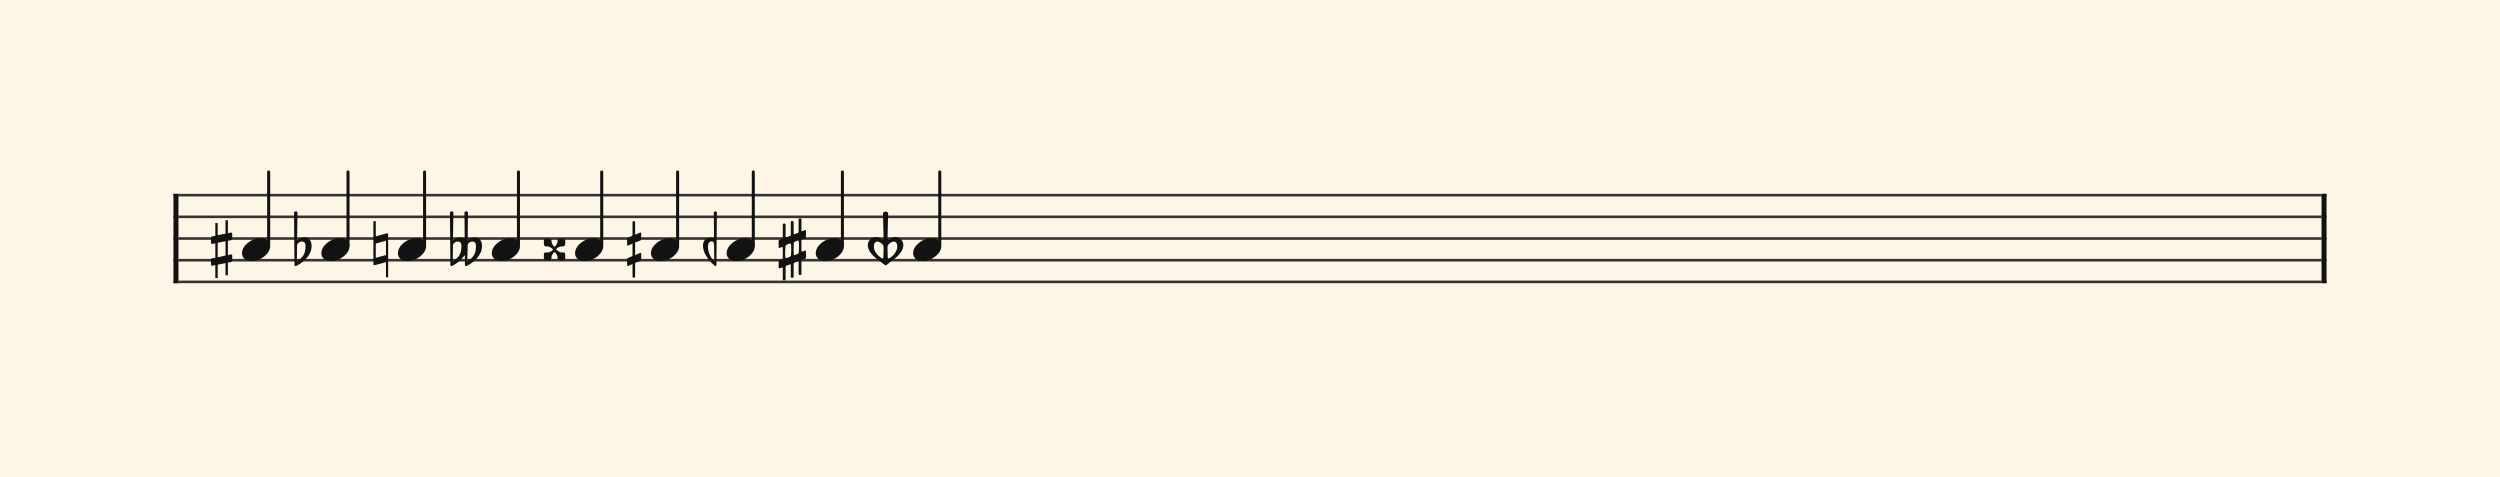 <svg xmlns="http://www.w3.org/2000/svg" version="1.1" xmlns:xlink="http://www.w3.org/1999/xlink" width="980" height="187" viewBox="0 0 980 187" shape-rendering="geometricPrecision" data-left="0" data-right="980" data-top="0" data-bottom="187"><g data-name="page" data-interval-between-stave-lines="8.5" data-font-color="#121212" data-left="0" data-right="980" data-top="0" data-bottom="187"><rect width="980" height="187" stroke="transparent" stroke-width="0.425" stroke-linejoin="" stroke-linecap="" fill="#FDF5E6" vector-effect="none" data-name="page-background" data-left="0" data-right="980" data-top="0" data-bottom="187"></rect><g data-name="pageWithoutBorder" data-left="0" data-right="980" data-top="67.405" data-bottom="111.00999999999999"><g data-name="measures" data-left="68" data-right="912" data-top="67.405" data-bottom="111.00999999999999" transform="translate(68, 0)"><g data-name="measure" ref-ids="measure-1,measure-1-1,line-1,every-measure-including-index-0,first-measure-including-index-0,last-measure,first-or-last-measure,last-measure-on-page" pointer-events="painted" data-left="68" data-right="912" data-top="67.405" data-bottom="111.00999999999999"><g data-name="startBarLine" ref-ids="opening-barline-1" pointer-events="painted" data-left="68" data-right="69.955" data-top="75.99" data-bottom="111.00999999999999"><g data-name="stavesPiece" data-left="68" data-right="69.955" data-top="75.99" data-bottom="111.00999999999999"><g data-name="stavePiece" data-left="68" data-right="69.955" data-top="75.99" data-bottom="111.00999999999999"><path d="M 0 -0.51 L 1.955 -0.51 L 1.955 0.51 L 0 0.51 L 0 -0.51 M 0 7.99 L 1.955 7.99 L 1.955 9.01 L 0 9.01 L 0 7.99 M 0 16.49 L 1.955 16.49 L 1.955 17.51 L 0 17.51 L 0 16.49 M 0 24.99 L 1.955 24.99 L 1.955 26.01 L 0 26.01 L 0 24.99 M 0 33.49 L 1.955 33.49 L 1.955 34.51 L 0 34.51 L 0 33.49" fill="#343434" fill-rule="evenodd" vector-effect="none" data-left="68" data-right="69.955" data-top="75.99" data-bottom="111.00999999999999" transform="translate(0, 76.5)"></path></g></g><polyline points="0 75.99 1.955 75.99 1.955 111.01 0 111.01" fill="#121212" fill-rule="evenodd" vector-effect="none" data-left="68" data-right="69.955" data-top="75.99" data-bottom="111.00999999999999"></polyline></g><g data-name="barLine" ref-ids="closing-barline-1" pointer-events="painted" data-left="910.0450000000001" data-right="912" data-top="75.99" data-bottom="111.00999999999999" transform="translate(840.09, 0)"><g data-name="stavesPiece" data-left="910.0450000000001" data-right="912" data-top="75.99" data-bottom="111.00999999999999"><g data-name="stavePiece" data-left="910.0450000000001" data-right="912" data-top="75.99" data-bottom="111.00999999999999"><path d="M 0 -0.51 L 1.955 -0.51 L 1.955 0.51 L 0 0.51 L 0 -0.51 M 0 7.99 L 1.955 7.99 L 1.955 9.01 L 0 9.01 L 0 7.99 M 0 16.49 L 1.955 16.49 L 1.955 17.51 L 0 17.51 L 0 16.49 M 0 24.99 L 1.955 24.99 L 1.955 26.01 L 0 26.01 L 0 24.99 M 0 33.49 L 1.955 33.49 L 1.955 34.51 L 0 34.51 L 0 33.49" fill="#343434" fill-rule="evenodd" vector-effect="none" data-left="910.0450000000001" data-right="912" data-top="75.99" data-bottom="111.00999999999999" transform="translate(1.955, 76.5)"></path></g></g><polyline points="3.91 75.99 1.955 75.99 1.955 111.01 3.91 111.01" fill="#121212" fill-rule="evenodd" vector-effect="none" data-left="910.0450000000001" data-right="912" data-top="75.99" data-bottom="111.00999999999999"></polyline></g><g data-name="voicesWithStaveLines" data-left="69.955" data-right="910.0450000000001" data-top="67.405" data-bottom="111.00999999999999"><g data-name="stavesPiece" data-left="69.955" data-right="910.0450000000001" data-top="75.99" data-bottom="111.00999999999999"><g data-name="stavePiece" ref-ids="stave-lines-1-1,stave-1,stave-1-1,stave-1-1-1,stave-in-all-measures-on-line-1-1,all-staves-in-measure-1" pointer-events="painted" data-left="68" data-right="912" data-top="75.99" data-bottom="111.00999999999999"><path d="M 0 -0.51 L 840.09 -0.51 L 840.09 0.51 L 0 0.51 L 0 -0.51 M 0 7.99 L 840.09 7.99 L 840.09 9.01 L 0 9.01 L 0 7.99 M 0 16.49 L 840.09 16.49 L 840.09 17.51 L 0 17.51 L 0 16.49 M 0 24.99 L 840.09 24.99 L 840.09 26.01 L 0 26.01 L 0 24.99 M 0 33.49 L 840.09 33.49 L 840.09 34.51 L 0 34.51 L 0 33.49" fill="#343434" fill-rule="evenodd" vector-effect="none" data-left="69.955" data-right="910.0450000000001" data-top="75.99" data-bottom="111.00999999999999" transform="translate(1.955, 76.5)"></path></g></g><g data-name="voices" data-left="69.955" data-right="910.0450000000001" data-top="67.405" data-bottom="109.905"><g data-name="voicesBody" data-left="69.955" data-right="910.0450000000001" data-top="67.405" data-bottom="109.905"><g data-name="keysForCrossStaveUnit" data-left="82.705" data-right="91.035" data-top="86.3175" data-bottom="109.0125"><g data-name="keysOnStave" data-left="82.705" data-right="91.035" data-top="86.3175" data-bottom="109.0125"><g data-name="key" data-left="82.705" data-right="91.035" data-top="86.3175" data-bottom="109.0125"><g data-name="sharpKeyShape" ref-ids="note-key-1-1-1-1-1" pointer-events="painted" data-left="82.705" data-right="91.035" data-top="86.3175" data-bottom="109.0125"><path d="M 7.905 19.125 C 8.16 19.04 8.33 18.87 8.33 18.615 L 8.33 16.66 C 8.33 16.32 8.075 16.15 7.735 16.15 L 6.63 16.405 L 6.63 11.305 L 5.695 11.305 L 5.695 16.575 L 2.635 17.17 L 2.635 12.41 L 1.7 12.41 L 1.7 17.425 L 0.34 17.68 C 0.17 17.68 0 17.935 0 18.19 L 0 20.145 C 0 20.485 0.255 20.57 0.595 20.57 L 1.7 20.4 L 1.7 26.01 L 0.34 26.265 C 0.17 26.265 0 26.52 0 26.69 L 0 28.73 C 0 29.07 0.255 29.155 0.595 29.155 L 1.7 28.9 L 1.7 34 L 2.635 34 L 2.635 28.73 L 5.695 28.135 L 5.695 32.895 L 6.63 32.895 L 6.63 27.88 L 7.905 27.71 C 8.16 27.625 8.33 27.37 8.33 27.2 L 8.33 25.16 C 8.33 24.82 8.075 24.735 7.735 24.735 L 6.63 24.99 L 6.63 19.38 Z M 2.635 20.145 L 5.695 19.55 L 5.695 25.16 L 2.635 25.84 Z" fill="#121212" fill-rule="evenodd" vector-effect="none" data-left="82.705" data-right="91.035" data-top="86.3175" data-bottom="109.0125" transform="translate(14.705, 75.013)"></path></g></g></g></g><g data-name="keysForCrossStaveUnit" data-left="115.26000000000002" data-right="122.14500000000001" data-top="82.875" data-bottom="104.295" transform="translate(-4.42, 0)"><g data-name="keysOnStave" data-left="115.26000000000002" data-right="122.14500000000001" data-top="82.875" data-bottom="104.295"><g data-name="key" data-left="115.26000000000002" data-right="122.14500000000001" data-top="82.875" data-bottom="104.295"><g data-name="flatKeyShape" ref-ids="note-key-1-1-1-2-1" pointer-events="painted" data-left="115.26000000000002" data-right="122.14500000000001" data-top="82.875" data-bottom="104.295"><path d="M 4.08 16.15 C 2.38 16.15 1.36 17.17 1.19 17.34 L 1.36 6.46 C 1.36 6.205 1.19 5.95 0.85 5.95 L 0.51 5.95 C 0.17 5.95 0 6.205 0 6.46 L 0.17 26.86 C 0.17 27.2 0.34 27.37 0.68 27.37 C 0.68 27.37 0.85 27.37 0.935 27.285 C 3.825 25.84 6.885 23.035 6.885 19.55 C 6.885 17.765 6.12 16.15 4.08 16.15 Z M 1.105 25.67 L 1.19 19.04 C 1.275 18.785 1.785 17.765 3.145 17.765 C 4.42 17.765 4.505 18.955 4.505 19.635 C 4.505 22.695 3.4 23.97 1.105 25.67 Z" fill="#121212" fill-rule="evenodd" vector-effect="none" data-left="115.26000000000002" data-right="122.14500000000001" data-top="82.875" data-bottom="104.295" transform="translate(51.68, 76.925)"></path></g></g></g></g><g data-name="keysForCrossStaveUnit" data-left="146.37" data-right="152.15" data-top="86.7" data-bottom="108.715" transform="translate(-4.42, 0)"><g data-name="keysOnStave" data-left="146.37" data-right="152.15" data-top="86.7" data-bottom="108.715"><g data-name="key" data-left="146.37" data-right="152.15" data-top="86.7" data-bottom="108.715"><g data-name="naturalKeyShape" ref-ids="note-key-1-1-1-3-1" pointer-events="painted" data-left="146.37" data-right="152.15" data-top="86.7" data-bottom="108.715"><path d="M 5.61 15.81 C 5.61 15.725 5.44 15.725 5.355 15.725 L 5.27 15.725 C 5.27 15.725 5.27 15.725 5.27 15.725 L 0.935 16.915 L 0.935 10.965 L 0 10.965 L 0 27.795 C 0 28.22 0.34 28.22 0.595 28.22 L 4.93 27.03 L 4.93 32.98 L 5.78 32.98 C 5.78 27.37 5.78 22.015 5.78 16.15 C 5.78 16.065 5.78 15.895 5.61 15.81 Z M 0.935 25.33 L 0.935 19.72 L 4.93 18.615 L 4.93 24.225 Z" fill="#121212" fill-rule="evenodd" vector-effect="none" data-left="146.37" data-right="152.15" data-top="86.7" data-bottom="108.715" transform="translate(82.79, 75.735)"></path></g></g></g></g><g data-name="keysForCrossStaveUnit" data-left="176.375" data-right="188.955" data-top="82.875" data-bottom="104.295" transform="translate(-4.42, 0)"><g data-name="keysOnStave" data-left="176.375" data-right="188.955" data-top="82.875" data-bottom="104.295"><g data-name="key" data-left="176.375" data-right="188.955" data-top="82.875" data-bottom="104.295"><g data-name="doubleFlatKeyShape" ref-ids="note-key-1-1-1-4-1" pointer-events="painted" data-left="176.375" data-right="188.955" data-top="82.875" data-bottom="104.295"><path d="M 9.775 16.15 C 8.075 16.15 7.14 17.17 6.97 17.34 L 7.055 6.46 C 7.055 6.205 6.885 5.95 6.63 5.95 L 6.205 5.95 C 5.95 5.95 5.695 6.205 5.695 6.46 L 5.78 16.66 C 5.355 16.32 4.845 16.15 4.08 16.15 C 2.38 16.15 1.36 17.17 1.19 17.34 L 1.36 6.46 C 1.36 6.205 1.19 5.95 0.85 5.95 L 0.51 5.95 C 0.17 5.95 0 6.205 0 6.46 L 0.17 26.86 C 0.17 27.2 0.34 27.37 0.68 27.37 C 0.68 27.37 0.85 27.285 0.935 27.285 C 2.89 26.265 4.59 24.82 5.865 23.035 L 5.865 26.86 C 5.865 27.2 6.12 27.37 6.375 27.37 C 6.46 27.37 6.545 27.285 6.63 27.285 C 9.52 25.84 12.58 23.035 12.58 19.55 C 12.58 17.765 11.815 16.15 9.775 16.15 Z M 1.105 25.67 L 1.19 19.04 C 1.275 18.785 1.785 17.765 3.145 17.765 C 4.42 17.765 4.505 18.955 4.505 19.635 C 4.505 22.695 3.4 23.97 1.105 25.67 Z M 6.8 25.67 L 6.97 19.04 C 6.97 18.785 7.48 17.765 8.84 17.765 C 10.115 17.765 10.2 18.955 10.2 19.635 C 10.2 22.695 9.095 23.97 6.8 25.67 Z" fill="#121212" fill-rule="evenodd" vector-effect="none" data-left="176.375" data-right="188.955" data-top="82.875" data-bottom="104.295" transform="translate(112.795, 76.925)"></path></g></g></g></g><g data-name="keysForCrossStaveUnit" data-left="213.18" data-right="221.595" data-top="93.5" data-bottom="102.08500000000001" transform="translate(-4.42, 0)"><g data-name="keysOnStave" data-left="213.18" data-right="221.595" data-top="93.5" data-bottom="102.08500000000001"><g data-name="key" data-left="213.18" data-right="221.595" data-top="93.5" data-bottom="102.08500000000001"><g data-name="doubleSharpKeyShape" ref-ids="note-key-1-1-1-5-1" pointer-events="painted" data-left="213.18" data-right="221.595" data-top="93.5" data-bottom="102.08500000000001"><path d="M 0 11.22 C 0 11.815 0.085 12.41 0.17 12.495 C 0.425 12.665 0.935 12.835 1.53 12.835 C 2.04 12.835 2.55 12.75 2.805 12.495 C 2.975 12.325 3.06 11.73 3.06 11.22 C 3.06 11.135 3.06 11.05 3.145 11.05 C 3.315 10.54 3.74 9.605 4.165 9.605 C 4.59 9.605 5.185 10.71 5.355 11.22 C 5.355 11.815 5.355 12.41 5.525 12.495 C 5.78 12.665 6.29 12.835 6.885 12.835 C 8.16 12.835 8.415 12.495 8.415 11.22 C 8.415 10.71 8.33 10.03 8.16 9.86 C 7.99 9.69 7.395 9.69 6.8 9.69 L 6.46 9.69 C 6.12 9.435 4.845 8.755 4.845 8.5 C 4.845 8.075 5.95 7.565 6.46 7.395 C 6.63 7.395 6.715 7.395 6.885 7.395 C 7.395 7.395 7.905 7.31 8.16 7.055 C 8.33 6.885 8.415 6.375 8.415 5.865 C 8.415 4.42 8.33 4.25 6.885 4.25 C 6.29 4.25 5.695 4.335 5.525 4.505 C 5.355 4.59 5.355 5.185 5.355 5.78 C 5.185 6.205 4.59 7.395 4.25 7.395 C 3.74 7.395 3.23 6.29 3.06 5.78 C 3.06 5.27 2.975 4.59 2.805 4.505 C 2.635 4.335 2.125 4.25 1.53 4.25 C 1.02 4.25 0.34 4.335 0.17 4.505 C 0.085 4.59 0 5.1 0 5.78 C 0 6.375 0.085 6.97 0.17 7.055 C 0.425 7.31 1.02 7.395 1.615 7.395 C 1.7 7.395 1.87 7.395 1.955 7.395 C 2.295 7.565 3.57 8.245 3.57 8.5 C 3.57 8.925 2.465 9.52 1.955 9.69 L 1.615 9.69 C 1.02 9.69 0.34 9.69 0.17 9.86 C 0.085 10.03 0 10.54 0 11.22 Z" fill="#121212" fill-rule="evenodd" vector-effect="none" data-left="213.18" data-right="221.595" data-top="93.5" data-bottom="102.08500000000001" transform="translate(149.6, 89.25)"></path></g></g></g></g><g data-name="keysForCrossStaveUnit" data-left="245.82" data-right="251.345" data-top="86.6575" data-bottom="108.8425" transform="translate(-4.42, 0)"><g data-name="keysOnStave" data-left="245.82" data-right="251.345" data-top="86.6575" data-bottom="108.8425"><g data-name="key" data-left="245.82" data-right="251.345" data-top="86.6575" data-bottom="108.8425"><g data-name="sharpKeyShape" ref-ids="note-key-1-1-1-6-1" pointer-events="painted" data-left="245.82" data-right="251.345" data-top="86.6575" data-bottom="108.8425"><path d="M 0 18.7 L 0 21.165 C 0 21.335 0.085 21.42 0.255 21.42 C 0.34 21.42 0.34 21.42 0.425 21.42 L 2.125 20.655 L 2.125 25.5 L 0.425 26.265 C 0.17 26.35 0 26.435 0 26.69 L 0 29.155 C 0 29.325 0.085 29.41 0.255 29.41 C 0.34 29.41 0.34 29.41 0.425 29.41 L 2.125 28.645 L 2.125 33.49 C 2.125 33.83 2.295 34 2.55 34 L 2.805 34 C 2.975 34 3.145 33.83 3.145 33.49 L 3.145 28.22 L 5.1 27.455 C 5.355 27.37 5.525 27.285 5.525 27.03 L 5.525 24.48 C 5.525 24.31 5.44 24.31 5.27 24.31 C 5.27 24.31 5.185 24.31 5.1 24.31 L 3.145 25.16 L 3.145 20.23 L 5.1 19.465 C 5.355 19.38 5.525 19.21 5.525 19.04 L 5.525 16.49 C 5.525 16.32 5.44 16.32 5.27 16.32 C 5.27 16.32 5.185 16.32 5.1 16.32 L 3.145 17.17 L 3.145 12.325 C 3.145 12.07 2.975 11.815 2.805 11.815 L 2.55 11.815 C 2.295 11.815 2.125 12.07 2.125 12.325 L 2.125 17.51 L 0.425 18.275 C 0.17 18.36 0 18.445 0 18.7 Z" fill="#121212" fill-rule="evenodd" vector-effect="none" data-left="245.82" data-right="251.345" data-top="86.6575" data-bottom="108.8425" transform="translate(182.24, 74.843)"></path></g></g></g></g><g data-name="keysForCrossStaveUnit" data-left="275.57" data-right="281.01" data-top="82.875" data-bottom="104.295" transform="translate(-4.42, 0)"><g data-name="keysOnStave" data-left="275.57" data-right="281.01" data-top="82.875" data-bottom="104.295"><g data-name="key" data-left="275.57" data-right="281.01" data-top="82.875" data-bottom="104.295"><g data-name="demiflatKeyShape" ref-ids="note-key-1-1-1-7-1" pointer-events="painted" data-left="275.57" data-right="281.01" data-top="82.875" data-bottom="104.295"><path d="M 0 19.38 C 0 21.93 1.53 23.885 2.38 24.99 C 3.57 26.52 4.59 27.2 4.59 27.2 C 4.675 27.285 4.76 27.37 4.845 27.37 C 5.1 27.37 5.27 27.115 5.27 26.86 L 5.44 6.46 C 5.44 6.205 5.27 5.95 5.015 5.95 L 4.675 5.95 C 4.42 5.95 4.25 6.205 4.25 6.46 L 4.335 16.49 C 4.335 16.49 4.08 16.235 2.975 16.235 C 1.275 16.235 0 17.255 0 19.38 Z M 3.4 17.68 C 4.25 17.68 4.335 18.53 4.335 18.87 L 4.42 25.585 C 3.06 24.225 1.955 21.93 1.955 19.975 C 1.955 19.465 1.955 17.68 3.4 17.68 Z" fill="#121212" fill-rule="evenodd" vector-effect="none" data-left="275.57" data-right="281.01" data-top="82.875" data-bottom="104.295" transform="translate(211.99, 76.925)"></path></g></g></g></g><g data-name="keysForCrossStaveUnit" data-left="305.235" data-right="315.945" data-top="85.595" data-bottom="109.905" transform="translate(-4.42, 0)"><g data-name="keysOnStave" data-left="305.235" data-right="315.945" data-top="85.595" data-bottom="109.905"><g data-name="key" data-left="305.235" data-right="315.945" data-top="85.595" data-bottom="109.905"><g data-name="sesquisharpKeyShape" ref-ids="note-key-1-1-1-8-1" pointer-events="painted" data-left="305.235" data-right="315.945" data-top="85.595" data-bottom="109.905"><path d="M 0.255 31.45 C 0.255 31.45 0.85 31.195 1.19 31.11 C 1.19 31.11 1.275 31.11 1.36 31.11 C 1.53 31.11 1.615 31.195 1.615 31.365 L 1.615 35.615 C 1.615 36.04 1.7 36.125 2.125 36.125 C 2.55 36.125 2.72 36.04 2.72 35.615 L 2.72 30.94 C 2.72 30.685 2.72 30.515 2.89 30.43 L 4.505 29.835 C 4.76 29.835 4.76 29.92 4.76 30.09 L 4.76 34.51 C 4.76 35.02 4.93 35.105 5.355 35.105 C 5.78 35.105 5.865 35.02 5.865 34.51 L 5.865 29.75 C 5.865 29.41 6.035 29.24 6.205 29.155 L 7.48 28.73 C 7.48 28.73 7.565 28.645 7.65 28.645 C 7.82 28.645 7.82 28.73 7.82 28.9 L 7.82 33.49 C 7.82 34 7.99 34 8.415 34 C 8.84 34 8.925 33.915 8.925 33.49 L 8.925 28.475 C 8.925 28.22 9.095 28.05 9.18 28.05 L 10.37 27.625 C 10.54 27.54 10.71 27.455 10.71 27.37 L 10.71 24.65 C 10.71 24.565 10.625 24.395 10.455 24.395 C 10.37 24.395 9.52 24.735 9.35 24.82 C 9.01 24.82 8.925 24.82 8.925 24.48 L 8.925 20.485 C 8.925 20.23 9.01 20.145 9.18 20.06 C 9.265 20.06 10.37 19.55 10.37 19.55 C 10.54 19.55 10.71 19.465 10.71 19.295 L 10.71 16.66 C 10.71 16.575 10.625 16.405 10.455 16.405 C 10.37 16.405 9.35 16.83 9.18 16.83 C 9.18 16.915 9.095 16.915 9.095 16.915 C 9.01 16.915 8.925 16.83 8.925 16.66 L 8.925 12.325 C 8.925 11.9 8.84 11.815 8.415 11.815 C 7.99 11.815 7.82 11.9 7.82 12.325 L 7.82 16.83 C 7.82 17.255 7.82 17.425 7.565 17.51 C 7.48 17.51 6.63 17.85 6.205 18.02 C 5.95 18.02 5.865 17.85 5.865 17.68 L 5.865 13.43 C 5.865 12.92 5.78 12.835 5.355 12.835 C 4.93 12.835 4.76 12.92 4.76 13.43 L 4.76 18.105 C 4.76 18.36 4.76 18.53 4.505 18.7 L 3.06 19.21 C 2.975 19.21 2.975 19.21 2.89 19.21 C 2.805 19.21 2.72 19.125 2.72 18.955 L 2.72 14.45 C 2.72 13.94 2.55 13.855 2.125 13.855 C 1.7 13.855 1.615 13.94 1.615 14.45 L 1.615 19.38 C 1.615 19.72 1.53 19.805 1.36 19.89 L 0.255 20.23 C 0.085 20.315 0 20.4 0 20.57 L 0 23.12 C 0 23.29 0.085 23.46 0.17 23.46 C 0.255 23.46 1.02 23.205 1.275 23.035 C 1.36 23.035 1.36 23.035 1.36 23.035 C 1.53 23.035 1.615 23.12 1.615 23.375 L 1.615 27.285 C 1.615 27.54 1.445 27.795 1.275 27.88 L 0.255 28.22 C 0.085 28.305 0 28.39 0 28.56 L 0 31.195 C 0 31.28 0.085 31.45 0.255 31.45 Z M 2.55 25.5 C 2.55 24.225 2.635 22.78 2.72 22.525 C 2.805 22.185 4.165 21.675 4.59 21.675 C 4.76 21.675 4.76 21.675 4.76 21.76 C 4.845 21.845 4.93 22.78 4.93 23.8 C 4.93 24.99 4.845 26.35 4.76 26.52 C 4.675 26.86 3.4 27.37 2.89 27.37 C 2.805 27.37 2.72 27.37 2.72 27.37 C 2.55 27.2 2.55 26.35 2.55 25.5 Z M 5.865 23.885 C 5.865 22.695 5.95 21.42 5.95 21.25 C 6.12 20.995 7.31 20.485 7.735 20.485 C 7.82 20.485 7.82 20.57 7.82 20.57 C 7.905 20.655 7.99 21.505 7.99 22.525 C 7.99 23.8 7.905 25.245 7.82 25.415 C 7.735 25.67 6.63 26.18 6.205 26.18 C 6.12 26.18 6.035 26.18 5.95 26.095 C 5.95 26.01 5.865 24.99 5.865 23.885 Z" fill="#121212" fill-rule="evenodd" vector-effect="none" data-left="305.235" data-right="315.945" data-top="85.595" data-bottom="109.905" transform="translate(241.655, 73.78)"></path></g></g></g></g><g data-name="keysForCrossStaveUnit" data-left="340.17" data-right="354.11" data-top="82.96" data-bottom="104.04" transform="translate(-4.42, 0)"><g data-name="keysOnStave" data-left="340.17" data-right="354.11" data-top="82.96" data-bottom="104.04"><g data-name="key" data-left="340.17" data-right="354.11" data-top="82.96" data-bottom="104.04"><g data-name="sesquiflatKeyShape" ref-ids="note-key-1-1-1-9-1" pointer-events="painted" data-left="340.17" data-right="354.11" data-top="82.96" data-bottom="104.04"><path d="M 0 19.21 C 0 20.74 1.105 22.865 4.08 24.99 C 4.93 25.5 5.695 26.35 6.715 26.945 C 6.8 27.03 6.885 27.115 6.97 27.115 C 7.055 27.115 7.14 27.03 7.31 26.945 C 8.245 26.35 9.01 25.5 9.86 24.99 C 12.835 22.865 13.94 20.74 13.94 19.21 C 13.94 17.255 12.41 16.065 10.88 15.98 C 10.285 15.98 9.52 16.235 9.01 16.575 C 8.84 16.66 8.585 17 8.245 17 C 8.245 17 8.16 17 8.075 16.915 C 7.82 16.83 7.735 16.66 7.735 16.405 C 7.735 15.64 7.99 7.48 7.99 6.8 C 7.99 6.29 7.48 6.035 6.97 6.035 C 6.46 6.035 5.95 6.29 5.95 6.8 C 5.95 7.48 6.205 15.64 6.205 16.405 C 6.205 16.66 6.12 16.83 5.865 16.915 C 5.78 17 5.695 17 5.695 17 C 5.44 17 5.185 16.66 4.93 16.575 C 4.42 16.235 3.74 15.98 3.06 15.98 C 1.53 16.065 0 17.255 0 19.21 Z M 7.735 20.4 C 7.735 19.89 7.735 19.55 7.82 19.465 C 7.99 18.7 9.35 17.765 10.2 17.765 C 10.54 17.765 10.795 17.85 11.05 18.105 C 11.39 18.445 11.56 19.04 11.56 19.72 C 11.56 21.59 10.03 23.375 8.5 24.31 C 8.415 24.395 8.245 24.395 8.16 24.395 C 7.905 24.395 7.82 24.055 7.82 23.885 C 7.82 23.885 7.735 21.76 7.735 20.4 Z M 2.89 18.105 C 3.145 17.85 3.4 17.765 3.74 17.765 C 4.08 17.765 4.335 17.85 4.59 18.02 C 5.1 18.19 6.035 18.955 6.12 19.465 C 6.205 19.55 6.205 19.89 6.205 20.4 C 6.205 21.76 6.12 23.885 6.12 23.885 C 6.12 24.055 6.035 24.395 5.78 24.395 C 5.695 24.395 5.61 24.395 5.44 24.31 C 3.91 23.29 2.38 21.675 2.38 19.72 C 2.38 19.04 2.55 18.445 2.89 18.105 Z" fill="#121212" fill-rule="evenodd" vector-effect="none" data-left="340.17" data-right="354.11" data-top="82.96" data-bottom="104.04" transform="translate(276.59, 76.925)"></path></g></g></g></g><g data-name="crossStaveUnit" data-left="94.86" data-right="105.91000000000001" data-top="67.405" data-bottom="102.34"><g data-name="crossVoiceUnitOnOneStave" data-left="94.86" data-right="105.91000000000001" data-top="67.405" data-bottom="102.34"><g data-name="singleUnit" ref-ids="all-units,all-units-on-line-1,unit-1-1-1-1,voice-1,voice-1-1,voice-1-1-1,voice-1-1-1-1,voice-in-measure-on-all-staves-1-1-1,voice-in-all-measures-and-on-all-staves-on-line-1-1" pointer-events="painted" data-left="94.86" data-right="105.91000000000001" data-top="67.405" data-bottom="102.34" transform="translate(3.825, 0)"><g data-name="singleUnitBodyParts" ref-ids="unit-1-1-1-1" pointer-events="painted" data-left="94.86" data-right="105.91000000000001" data-top="93.33" data-bottom="102.34"><g data-name="singleUnitBody" data-left="94.86" data-right="105.91000000000001" data-top="93.33" data-bottom="102.34"><g data-name="noteBody" ref-ids="note-1-1-1-1-1,note-with-index-1-1-1-1-1" pointer-events="painted" data-left="94.86" data-right="105.91000000000001" data-top="93.33" data-bottom="102.34"><path d="M 0 10.455 C 0 11.9 1.02 13.515 3.825 13.515 C 7.31 13.515 11.05 10.625 11.05 7.65 C 11.05 5.61 9.35 4.505 7.225 4.505 C 3.91 4.505 0 7.31 0 10.455 Z" fill="#121212" fill-rule="evenodd" vector-effect="none" data-left="94.86" data-right="105.91000000000001" data-top="93.33" data-bottom="102.34" transform="translate(23.035, 88.825)"></path></g></g></g><line data-name="stem" x1="33.49" y1="67.405" x2="33.49" y2="95.965" stroke="#121212" stroke-width="1.19" stroke-linejoin="round" stroke-linecap="round" stroke-dasharray="" vector-effect="none" ref-ids="stem-1-1-1-1" pointer-events="painted" data-left="105.31500000000001" data-right="105.31500000000001" data-top="67.405" data-bottom="95.965"></line></g></g></g><g data-name="crossStaveUnit" data-left="125.97000000000003" data-right="137.02" data-top="67.405" data-bottom="102.34" transform="translate(-4.42, 0)"><g data-name="crossVoiceUnitOnOneStave" data-left="125.97000000000003" data-right="137.02" data-top="67.405" data-bottom="102.34"><g data-name="singleUnit" ref-ids="all-units,all-units-on-line-1,unit-1-1-1-2,voice-1,voice-1-1,voice-1-1-1,voice-1-1-1-1,voice-in-measure-on-all-staves-1-1-1,voice-in-all-measures-and-on-all-staves-on-line-1-1" pointer-events="painted" data-left="125.97000000000003" data-right="137.02" data-top="67.405" data-bottom="102.34" transform="translate(3.825, 0)"><g data-name="singleUnitBodyParts" ref-ids="unit-1-1-1-2" pointer-events="painted" data-left="125.97000000000003" data-right="137.02" data-top="93.33" data-bottom="102.34"><g data-name="singleUnitBody" data-left="125.97000000000003" data-right="137.02" data-top="93.33" data-bottom="102.34"><g data-name="noteBody" ref-ids="note-1-1-1-2-1,note-with-index-1-1-1-2-1" pointer-events="painted" data-left="125.97000000000003" data-right="137.02" data-top="93.33" data-bottom="102.34"><path d="M 0 10.455 C 0 11.9 1.02 13.515 3.825 13.515 C 7.31 13.515 11.05 10.625 11.05 7.65 C 11.05 5.61 9.35 4.505 7.225 4.505 C 3.91 4.505 0 7.31 0 10.455 Z" fill="#121212" fill-rule="evenodd" vector-effect="none" data-left="125.97000000000003" data-right="137.02" data-top="93.33" data-bottom="102.34" transform="translate(58.565, 88.825)"></path></g></g></g><line data-name="stem" x1="69.02" y1="67.405" x2="69.02" y2="95.965" stroke="#121212" stroke-width="1.19" stroke-linejoin="round" stroke-linecap="round" stroke-dasharray="" vector-effect="none" ref-ids="stem-1-1-1-2" pointer-events="painted" data-left="136.425" data-right="136.425" data-top="67.405" data-bottom="95.965"></line></g></g></g><g data-name="crossStaveUnit" data-left="155.97500000000002" data-right="167.025" data-top="67.405" data-bottom="102.34" transform="translate(-4.42, 0)"><g data-name="crossVoiceUnitOnOneStave" data-left="155.97500000000002" data-right="167.025" data-top="67.405" data-bottom="102.34"><g data-name="singleUnit" ref-ids="all-units,all-units-on-line-1,unit-1-1-1-3,voice-1,voice-1-1,voice-1-1-1,voice-1-1-1-1,voice-in-measure-on-all-staves-1-1-1,voice-in-all-measures-and-on-all-staves-on-line-1-1" pointer-events="painted" data-left="155.97500000000002" data-right="167.025" data-top="67.405" data-bottom="102.34" transform="translate(3.825, 0)"><g data-name="singleUnitBodyParts" ref-ids="unit-1-1-1-3" pointer-events="painted" data-left="155.97500000000002" data-right="167.025" data-top="93.33" data-bottom="102.34"><g data-name="singleUnitBody" data-left="155.97500000000002" data-right="167.025" data-top="93.33" data-bottom="102.34"><g data-name="noteBody" ref-ids="note-1-1-1-3-1,note-with-index-1-1-1-3-1" pointer-events="painted" data-left="155.97500000000002" data-right="167.025" data-top="93.33" data-bottom="102.34"><path d="M 0 10.455 C 0 11.9 1.02 13.515 3.825 13.515 C 7.31 13.515 11.05 10.625 11.05 7.65 C 11.05 5.61 9.35 4.505 7.225 4.505 C 3.91 4.505 0 7.31 0 10.455 Z" fill="#121212" fill-rule="evenodd" vector-effect="none" data-left="155.97500000000002" data-right="167.025" data-top="93.33" data-bottom="102.34" transform="translate(88.57, 88.825)"></path></g></g></g><line data-name="stem" x1="99.025" y1="67.405" x2="99.025" y2="95.965" stroke="#121212" stroke-width="1.19" stroke-linejoin="round" stroke-linecap="round" stroke-dasharray="" vector-effect="none" ref-ids="stem-1-1-1-3" pointer-events="painted" data-left="166.43" data-right="166.43" data-top="67.405" data-bottom="95.965"></line></g></g></g><g data-name="crossStaveUnit" data-left="192.78" data-right="203.83" data-top="67.405" data-bottom="102.34" transform="translate(-4.42, 0)"><g data-name="crossVoiceUnitOnOneStave" data-left="192.78" data-right="203.83" data-top="67.405" data-bottom="102.34"><g data-name="singleUnit" ref-ids="all-units,all-units-on-line-1,unit-1-1-1-4,voice-1,voice-1-1,voice-1-1-1,voice-1-1-1-1,voice-in-measure-on-all-staves-1-1-1,voice-in-all-measures-and-on-all-staves-on-line-1-1" pointer-events="painted" data-left="192.78" data-right="203.83" data-top="67.405" data-bottom="102.34" transform="translate(3.825, 0)"><g data-name="singleUnitBodyParts" ref-ids="unit-1-1-1-4" pointer-events="painted" data-left="192.78" data-right="203.83" data-top="93.33" data-bottom="102.34"><g data-name="singleUnitBody" data-left="192.78" data-right="203.83" data-top="93.33" data-bottom="102.34"><g data-name="noteBody" ref-ids="note-1-1-1-4-1,note-with-index-1-1-1-4-1" pointer-events="painted" data-left="192.78" data-right="203.83" data-top="93.33" data-bottom="102.34"><path d="M 0 10.455 C 0 11.9 1.02 13.515 3.825 13.515 C 7.31 13.515 11.05 10.625 11.05 7.65 C 11.05 5.61 9.35 4.505 7.225 4.505 C 3.91 4.505 0 7.31 0 10.455 Z" fill="#121212" fill-rule="evenodd" vector-effect="none" data-left="192.78" data-right="203.83" data-top="93.33" data-bottom="102.34" transform="translate(125.375, 88.825)"></path></g></g></g><line data-name="stem" x1="135.83" y1="67.405" x2="135.83" y2="95.965" stroke="#121212" stroke-width="1.19" stroke-linejoin="round" stroke-linecap="round" stroke-dasharray="" vector-effect="none" ref-ids="stem-1-1-1-4" pointer-events="painted" data-left="203.235" data-right="203.235" data-top="67.405" data-bottom="95.965"></line></g></g></g><g data-name="crossStaveUnit" data-left="225.42" data-right="236.47" data-top="67.405" data-bottom="102.34" transform="translate(-4.42, 0)"><g data-name="crossVoiceUnitOnOneStave" data-left="225.42" data-right="236.47" data-top="67.405" data-bottom="102.34"><g data-name="singleUnit" ref-ids="all-units,all-units-on-line-1,unit-1-1-1-5,voice-1,voice-1-1,voice-1-1-1,voice-1-1-1-1,voice-in-measure-on-all-staves-1-1-1,voice-in-all-measures-and-on-all-staves-on-line-1-1" pointer-events="painted" data-left="225.42" data-right="236.47" data-top="67.405" data-bottom="102.34" transform="translate(3.825, 0)"><g data-name="singleUnitBodyParts" ref-ids="unit-1-1-1-5" pointer-events="painted" data-left="225.42" data-right="236.47" data-top="93.33" data-bottom="102.34"><g data-name="singleUnitBody" data-left="225.42" data-right="236.47" data-top="93.33" data-bottom="102.34"><g data-name="noteBody" ref-ids="note-1-1-1-5-1,note-with-index-1-1-1-5-1" pointer-events="painted" data-left="225.42" data-right="236.47" data-top="93.33" data-bottom="102.34"><path d="M 0 10.455 C 0 11.9 1.02 13.515 3.825 13.515 C 7.31 13.515 11.05 10.625 11.05 7.65 C 11.05 5.61 9.35 4.505 7.225 4.505 C 3.91 4.505 0 7.31 0 10.455 Z" fill="#121212" fill-rule="evenodd" vector-effect="none" data-left="225.42" data-right="236.47" data-top="93.33" data-bottom="102.34" transform="translate(158.015, 88.825)"></path></g></g></g><line data-name="stem" x1="168.47" y1="67.405" x2="168.47" y2="95.965" stroke="#121212" stroke-width="1.19" stroke-linejoin="round" stroke-linecap="round" stroke-dasharray="" vector-effect="none" ref-ids="stem-1-1-1-5" pointer-events="painted" data-left="235.875" data-right="235.875" data-top="67.405" data-bottom="95.965"></line></g></g></g><g data-name="crossStaveUnit" data-left="255.17" data-right="266.22" data-top="67.405" data-bottom="102.34" transform="translate(-4.42, 0)"><g data-name="crossVoiceUnitOnOneStave" data-left="255.17" data-right="266.22" data-top="67.405" data-bottom="102.34"><g data-name="singleUnit" ref-ids="all-units,all-units-on-line-1,unit-1-1-1-6,voice-1,voice-1-1,voice-1-1-1,voice-1-1-1-1,voice-in-measure-on-all-staves-1-1-1,voice-in-all-measures-and-on-all-staves-on-line-1-1" pointer-events="painted" data-left="255.17" data-right="266.22" data-top="67.405" data-bottom="102.34" transform="translate(3.825, 0)"><g data-name="singleUnitBodyParts" ref-ids="unit-1-1-1-6" pointer-events="painted" data-left="255.17" data-right="266.22" data-top="93.33" data-bottom="102.34"><g data-name="singleUnitBody" data-left="255.17" data-right="266.22" data-top="93.33" data-bottom="102.34"><g data-name="noteBody" ref-ids="note-1-1-1-6-1,note-with-index-1-1-1-6-1" pointer-events="painted" data-left="255.17" data-right="266.22" data-top="93.33" data-bottom="102.34"><path d="M 0 10.455 C 0 11.9 1.02 13.515 3.825 13.515 C 7.31 13.515 11.05 10.625 11.05 7.65 C 11.05 5.61 9.35 4.505 7.225 4.505 C 3.91 4.505 0 7.31 0 10.455 Z" fill="#121212" fill-rule="evenodd" vector-effect="none" data-left="255.17" data-right="266.22" data-top="93.33" data-bottom="102.34" transform="translate(187.765, 88.825)"></path></g></g></g><line data-name="stem" x1="198.22" y1="67.405" x2="198.22" y2="95.965" stroke="#121212" stroke-width="1.19" stroke-linejoin="round" stroke-linecap="round" stroke-dasharray="" vector-effect="none" ref-ids="stem-1-1-1-6" pointer-events="painted" data-left="265.625" data-right="265.625" data-top="67.405" data-bottom="95.965"></line></g></g></g><g data-name="crossStaveUnit" data-left="284.835" data-right="295.885" data-top="67.405" data-bottom="102.34" transform="translate(-4.42, 0)"><g data-name="crossVoiceUnitOnOneStave" data-left="284.835" data-right="295.885" data-top="67.405" data-bottom="102.34"><g data-name="singleUnit" ref-ids="all-units,all-units-on-line-1,unit-1-1-1-7,voice-1,voice-1-1,voice-1-1-1,voice-1-1-1-1,voice-in-measure-on-all-staves-1-1-1,voice-in-all-measures-and-on-all-staves-on-line-1-1" pointer-events="painted" data-left="284.835" data-right="295.885" data-top="67.405" data-bottom="102.34" transform="translate(3.825, 0)"><g data-name="singleUnitBodyParts" ref-ids="unit-1-1-1-7" pointer-events="painted" data-left="284.835" data-right="295.885" data-top="93.33" data-bottom="102.34"><g data-name="singleUnitBody" data-left="284.835" data-right="295.885" data-top="93.33" data-bottom="102.34"><g data-name="noteBody" ref-ids="note-1-1-1-7-1,note-with-index-1-1-1-7-1" pointer-events="painted" data-left="284.835" data-right="295.885" data-top="93.33" data-bottom="102.34"><path d="M 0 10.455 C 0 11.9 1.02 13.515 3.825 13.515 C 7.31 13.515 11.05 10.625 11.05 7.65 C 11.05 5.61 9.35 4.505 7.225 4.505 C 3.91 4.505 0 7.31 0 10.455 Z" fill="#121212" fill-rule="evenodd" vector-effect="none" data-left="284.835" data-right="295.885" data-top="93.33" data-bottom="102.34" transform="translate(217.43, 88.825)"></path></g></g></g><line data-name="stem" x1="227.885" y1="67.405" x2="227.885" y2="95.965" stroke="#121212" stroke-width="1.19" stroke-linejoin="round" stroke-linecap="round" stroke-dasharray="" vector-effect="none" ref-ids="stem-1-1-1-7" pointer-events="painted" data-left="295.28999999999996" data-right="295.28999999999996" data-top="67.405" data-bottom="95.965"></line></g></g></g><g data-name="crossStaveUnit" data-left="319.77" data-right="330.82" data-top="67.405" data-bottom="102.34" transform="translate(-4.42, 0)"><g data-name="crossVoiceUnitOnOneStave" data-left="319.77" data-right="330.82" data-top="67.405" data-bottom="102.34"><g data-name="singleUnit" ref-ids="all-units,all-units-on-line-1,unit-1-1-1-8,voice-1,voice-1-1,voice-1-1-1,voice-1-1-1-1,voice-in-measure-on-all-staves-1-1-1,voice-in-all-measures-and-on-all-staves-on-line-1-1" pointer-events="painted" data-left="319.77" data-right="330.82" data-top="67.405" data-bottom="102.34" transform="translate(3.825, 0)"><g data-name="singleUnitBodyParts" ref-ids="unit-1-1-1-8" pointer-events="painted" data-left="319.77" data-right="330.82" data-top="93.33" data-bottom="102.34"><g data-name="singleUnitBody" data-left="319.77" data-right="330.82" data-top="93.33" data-bottom="102.34"><g data-name="noteBody" ref-ids="note-1-1-1-8-1,note-with-index-1-1-1-8-1" pointer-events="painted" data-left="319.77" data-right="330.82" data-top="93.33" data-bottom="102.34"><path d="M 0 10.455 C 0 11.9 1.02 13.515 3.825 13.515 C 7.31 13.515 11.05 10.625 11.05 7.65 C 11.05 5.61 9.35 4.505 7.225 4.505 C 3.91 4.505 0 7.31 0 10.455 Z" fill="#121212" fill-rule="evenodd" vector-effect="none" data-left="319.77" data-right="330.82" data-top="93.33" data-bottom="102.34" transform="translate(252.365, 88.825)"></path></g></g></g><line data-name="stem" x1="262.82" y1="67.405" x2="262.82" y2="95.965" stroke="#121212" stroke-width="1.19" stroke-linejoin="round" stroke-linecap="round" stroke-dasharray="" vector-effect="none" ref-ids="stem-1-1-1-8" pointer-events="painted" data-left="330.22499999999997" data-right="330.22499999999997" data-top="67.405" data-bottom="95.965"></line></g></g></g><g data-name="crossStaveUnit" data-left="357.935" data-right="368.985" data-top="67.405" data-bottom="102.34" transform="translate(-4.42, 0)"><g data-name="crossVoiceUnitOnOneStave" data-left="357.935" data-right="368.985" data-top="67.405" data-bottom="102.34"><g data-name="singleUnit" ref-ids="all-units,all-units-on-line-1,unit-1-1-1-9,voice-1,voice-1-1,voice-1-1-1,voice-1-1-1-1,voice-in-measure-on-all-staves-1-1-1,voice-in-all-measures-and-on-all-staves-on-line-1-1" pointer-events="painted" data-left="357.935" data-right="368.985" data-top="67.405" data-bottom="102.34" transform="translate(3.825, 0)"><g data-name="singleUnitBodyParts" ref-ids="unit-1-1-1-9" pointer-events="painted" data-left="357.935" data-right="368.985" data-top="93.33" data-bottom="102.34"><g data-name="singleUnitBody" data-left="357.935" data-right="368.985" data-top="93.33" data-bottom="102.34"><g data-name="noteBody" ref-ids="note-1-1-1-9-1,note-with-index-1-1-1-9-1" pointer-events="painted" data-left="357.935" data-right="368.985" data-top="93.33" data-bottom="102.34"><path d="M 0 10.455 C 0 11.9 1.02 13.515 3.825 13.515 C 7.31 13.515 11.05 10.625 11.05 7.65 C 11.05 5.61 9.35 4.505 7.225 4.505 C 3.91 4.505 0 7.31 0 10.455 Z" fill="#121212" fill-rule="evenodd" vector-effect="none" data-left="357.935" data-right="368.985" data-top="93.33" data-bottom="102.34" transform="translate(290.53, 88.825)"></path></g></g></g><line data-name="stem" x1="300.985" y1="67.405" x2="300.985" y2="95.965" stroke="#121212" stroke-width="1.19" stroke-linejoin="round" stroke-linecap="round" stroke-dasharray="" vector-effect="none" ref-ids="stem-1-1-1-9" pointer-events="painted" data-left="368.39" data-right="368.39" data-top="67.405" data-bottom="95.965"></line></g></g></g></g></g></g></g></g><rect width="68" height="34" stroke="#FDF5E6" stroke-width="0.009" stroke-linejoin="bevel" stroke-linecap="butt" fill="none" vector-effect="none" data-left="0" data-right="68" data-top="76.5" data-bottom="110.5" transform="translate(0, 76.5)"></rect><rect width="68" height="34" stroke="#FDF5E6" stroke-width="0.009" stroke-linejoin="bevel" stroke-linecap="butt" fill="none" vector-effect="none" data-left="912" data-right="980" data-top="76.5" data-bottom="110.5" transform="translate(912, 76.5)"></rect></g></g></svg>